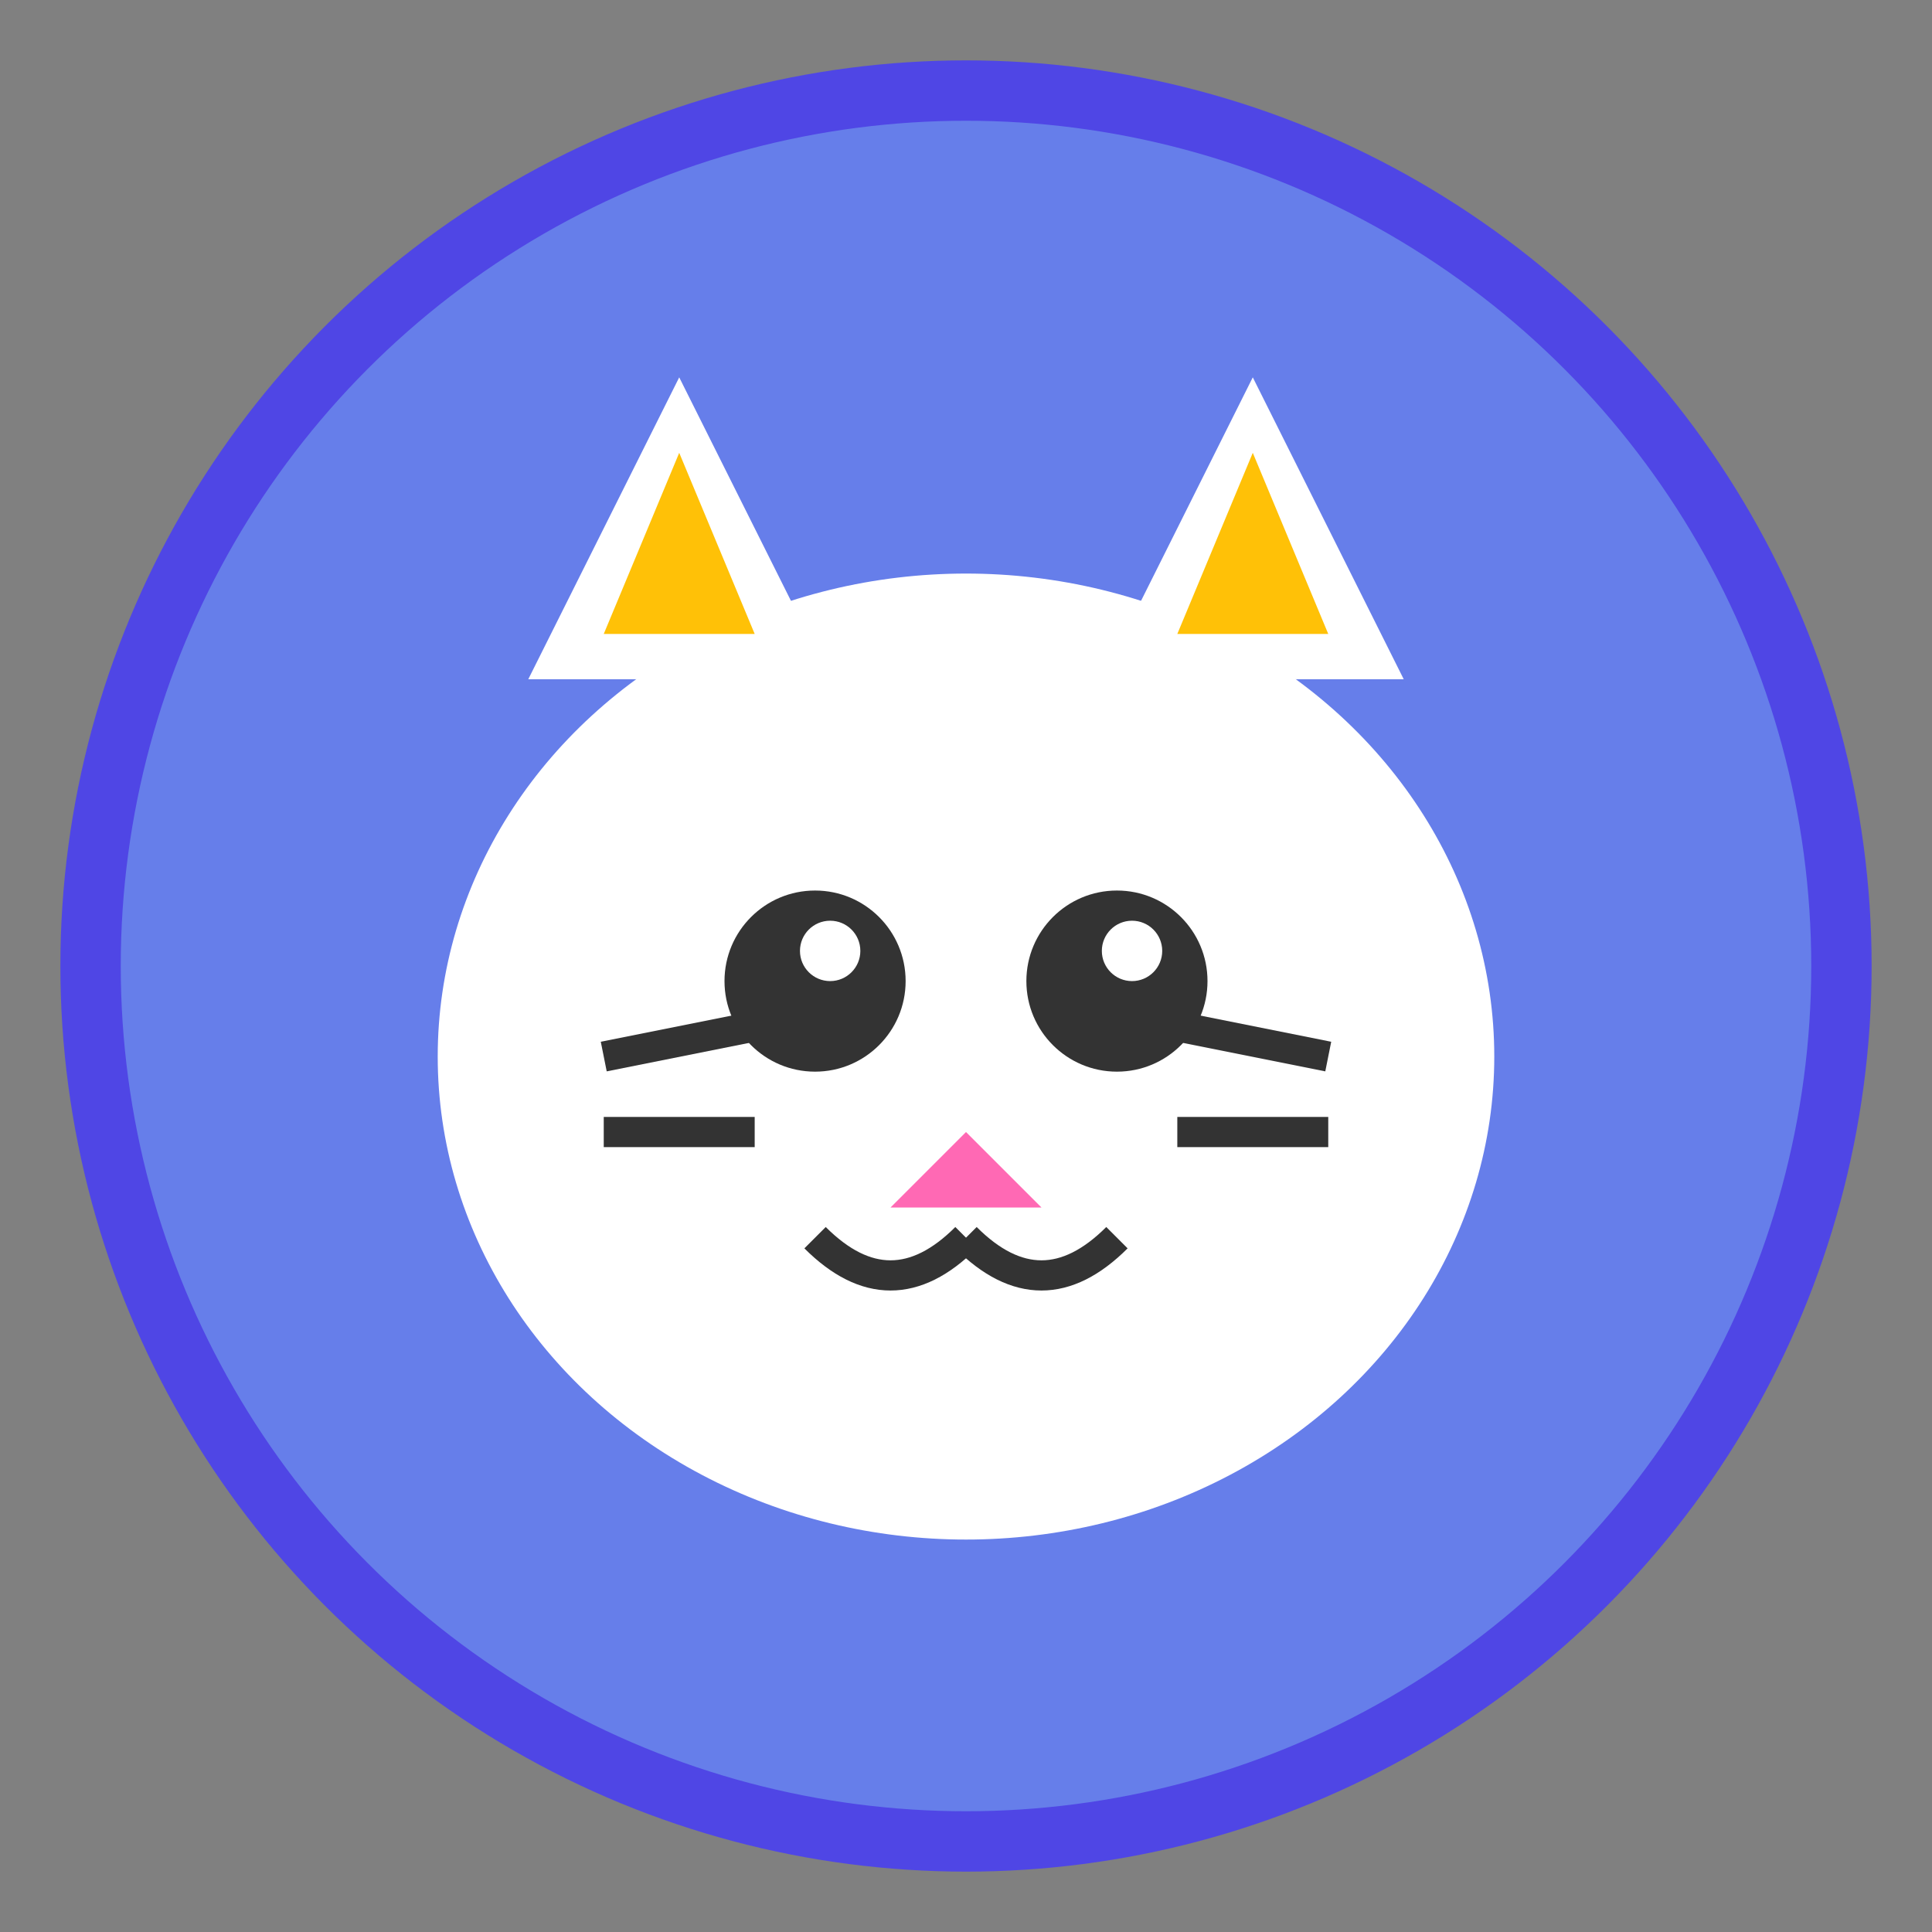 <!-- Simple Cat Icon for CatPass -->
<svg width="128" height="128" viewBox="0 0 128 128" xmlns="http://www.w3.org/2000/svg">
  <rect x="0" y="0" width="128" height="128" fill="#808080" stroke="none"/>
  <!-- Background circle -->
  <circle cx="64" cy="64" r="58" fill="#667eea" stroke="#4f46e5" stroke-width="4"/>
  
  <!-- Cat face -->
  <ellipse cx="64" cy="70" rx="35" ry="32" fill="#ffffff"/>
  
  <!-- Cat ears -->
  <path d="M35 45 L45 25 L55 45 Z" fill="#ffffff"/>
  <path d="M73 45 L83 25 L93 45 Z" fill="#ffffff"/>
  <path d="M40 42 L45 30 L50 42 Z" fill="#ffc107"/>
  <path d="M78 42 L83 30 L88 42 Z" fill="#ffc107"/>
  
  <!-- Cat eyes -->
  <circle cx="54" cy="65" r="6" fill="#333"/>
  <circle cx="74" cy="65" r="6" fill="#333"/>
  <circle cx="55" cy="63" r="2" fill="#fff"/>
  <circle cx="75" cy="63" r="2" fill="#fff"/>
  
  <!-- Cat nose -->
  <path d="M64 75 L59 80 L69 80 Z" fill="#ff69b4"/>
  
  <!-- Cat mouth -->
  <path d="M64 82 Q59 87 54 82" stroke="#333" stroke-width="2" fill="none"/>
  <path d="M64 82 Q69 87 74 82" stroke="#333" stroke-width="2" fill="none"/>
  
  <!-- Cat whiskers -->
  <line x1="40" y1="70" x2="50" y2="68" stroke="#333" stroke-width="2"/>
  <line x1="40" y1="75" x2="50" y2="75" stroke="#333" stroke-width="2"/>
  <line x1="78" y1="68" x2="88" y2="70" stroke="#333" stroke-width="2"/>
  <line x1="78" y1="75" x2="88" y2="75" stroke="#333" stroke-width="2"/>
</svg>
